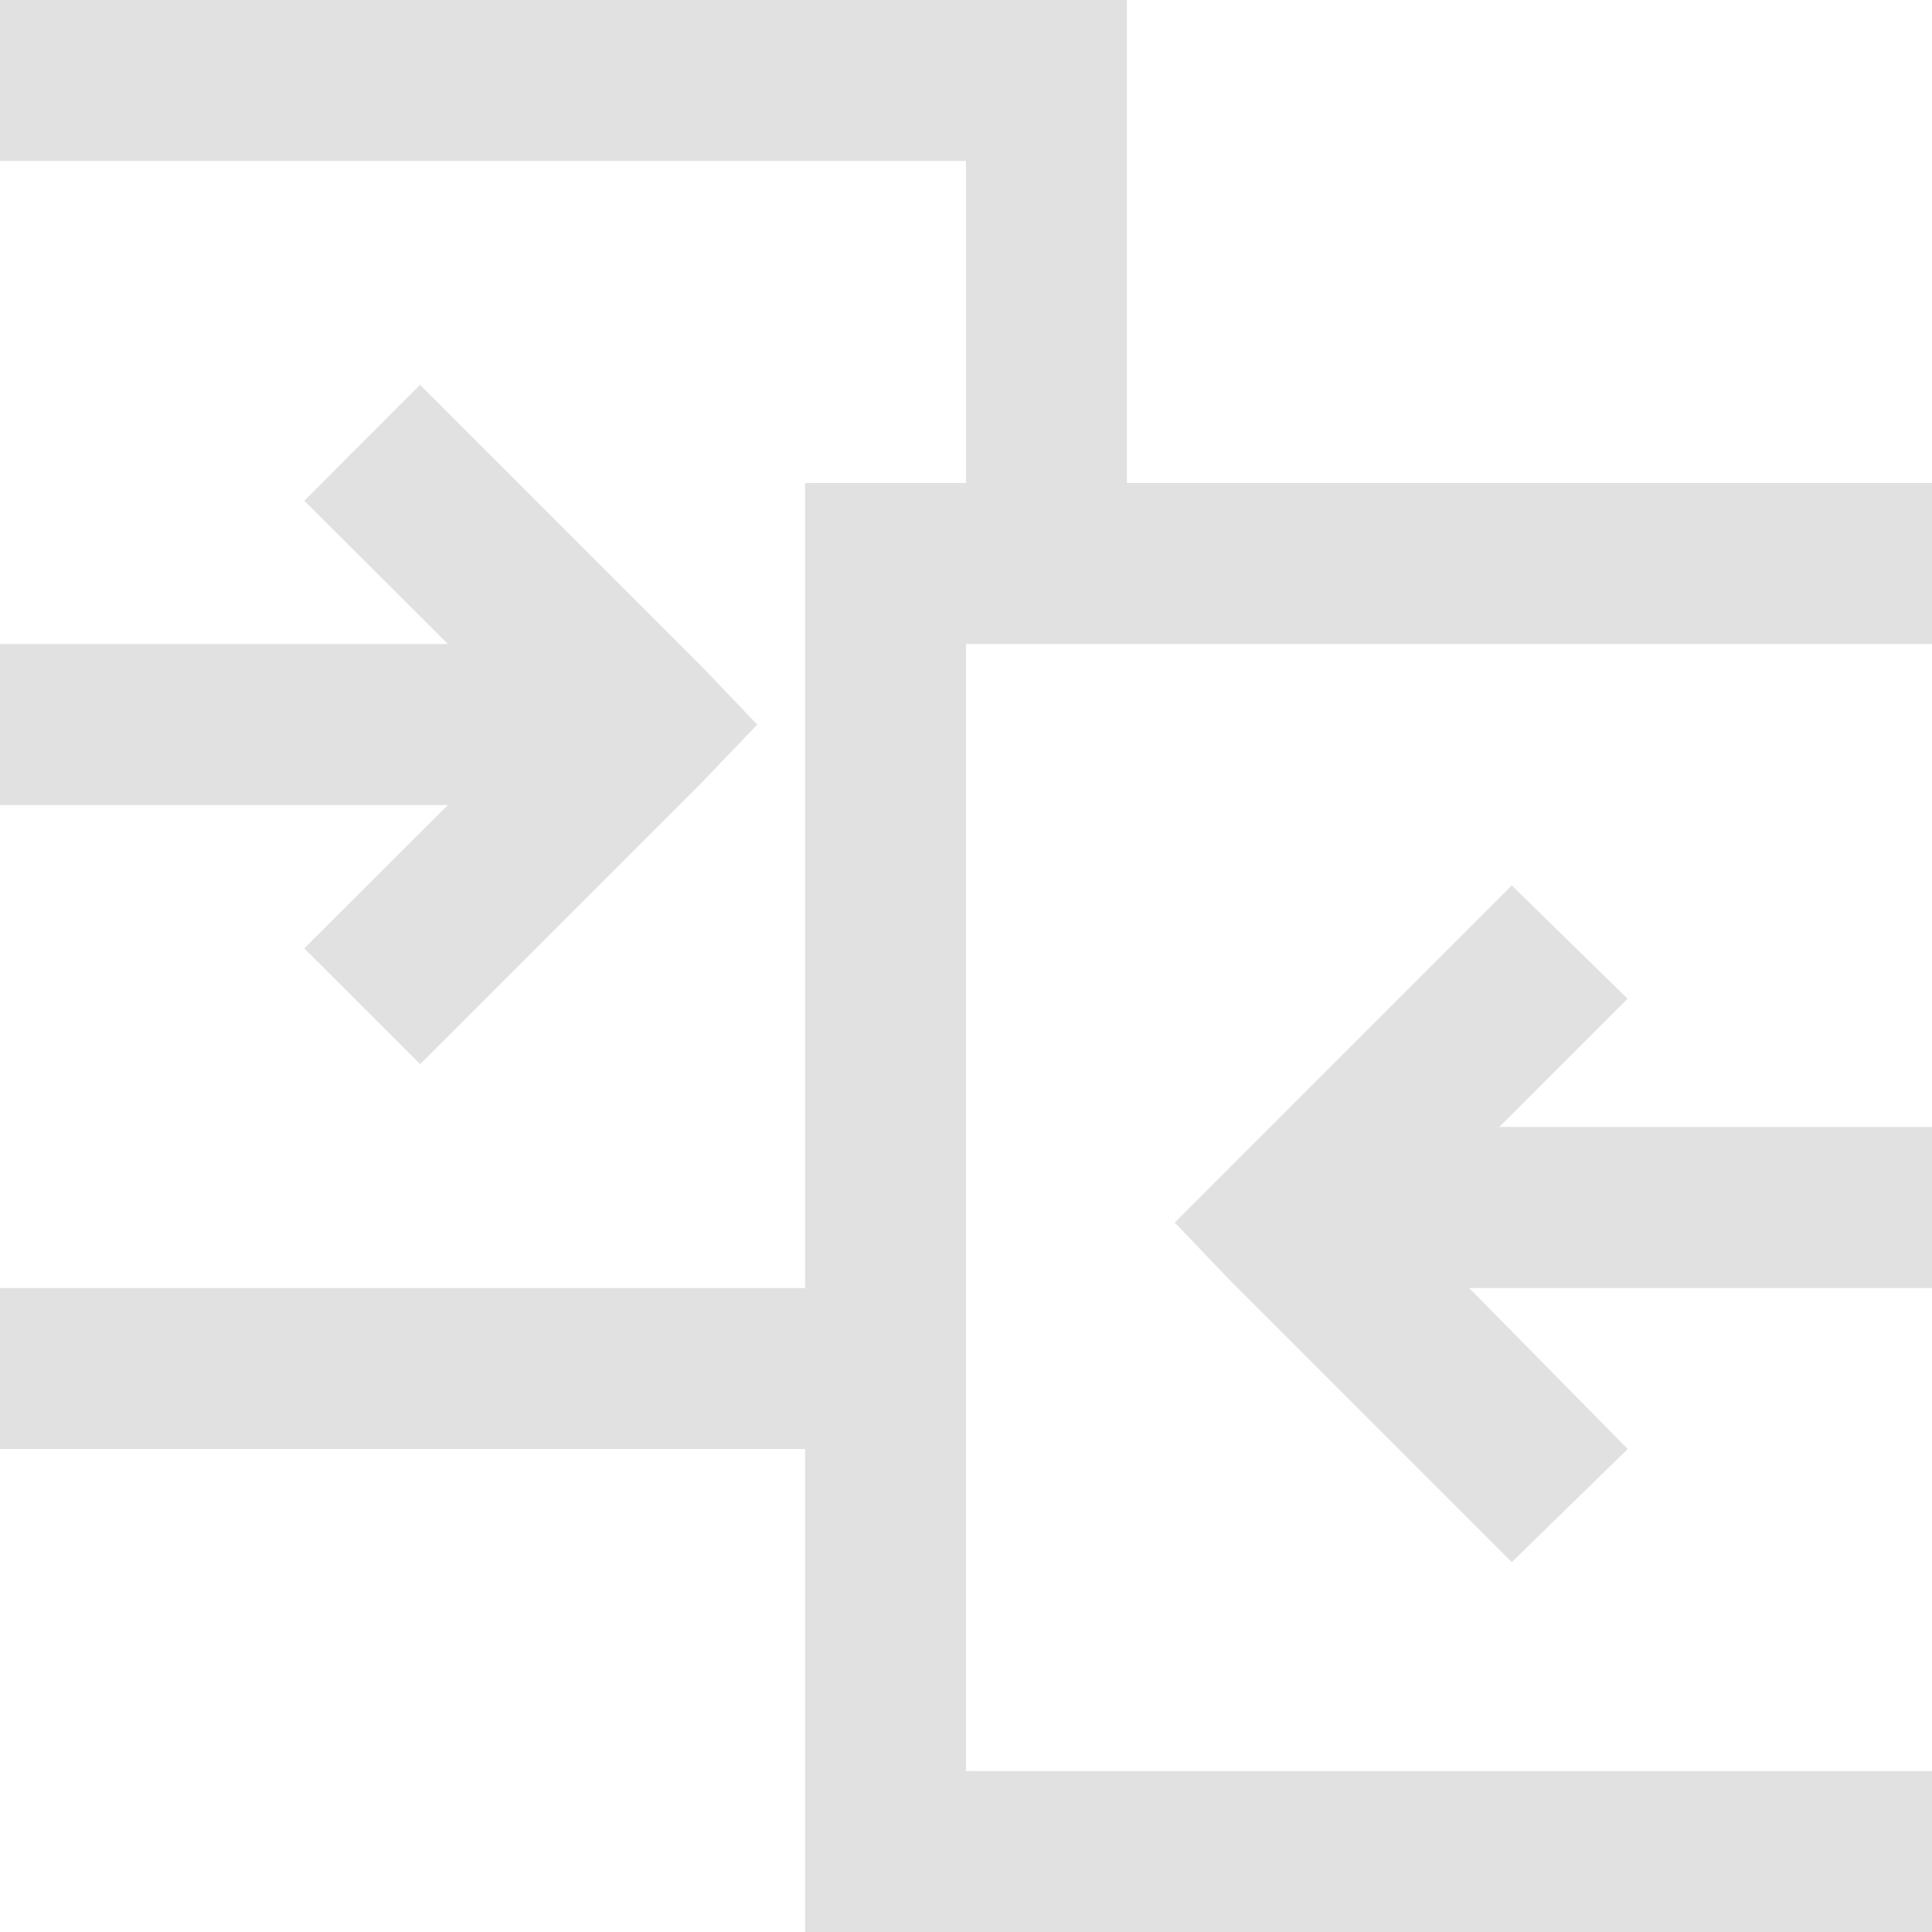 <svg xmlns="http://www.w3.org/2000/svg" style="isolation:isolate" width="16" height="16" version="1.1" id="svg59628"><defs id="defs59624"><style id="current-color-scheme" type="text/css"/></defs><path d="M0 0v1.333h8V4H6.667v6.667H0V12h6.667v4H16v-1.333H8V5.333h8V4H9.333V0H0zm3.479 3.187l-.959.96 1.189 1.186H0v1.334h3.709L2.52 7.854l.96.959L5.813 6.48l.458-.479-.458-.48-2.334-2.334zm9.041 4.146l-2.791 2.792.458.479 2.333 2.333.96-.937-1.313-1.333H16V9.333h-3.583l1.062-1.062-.959-.938z" fill="currentColor" color="#e1e1e1" id="path59626"/></svg>